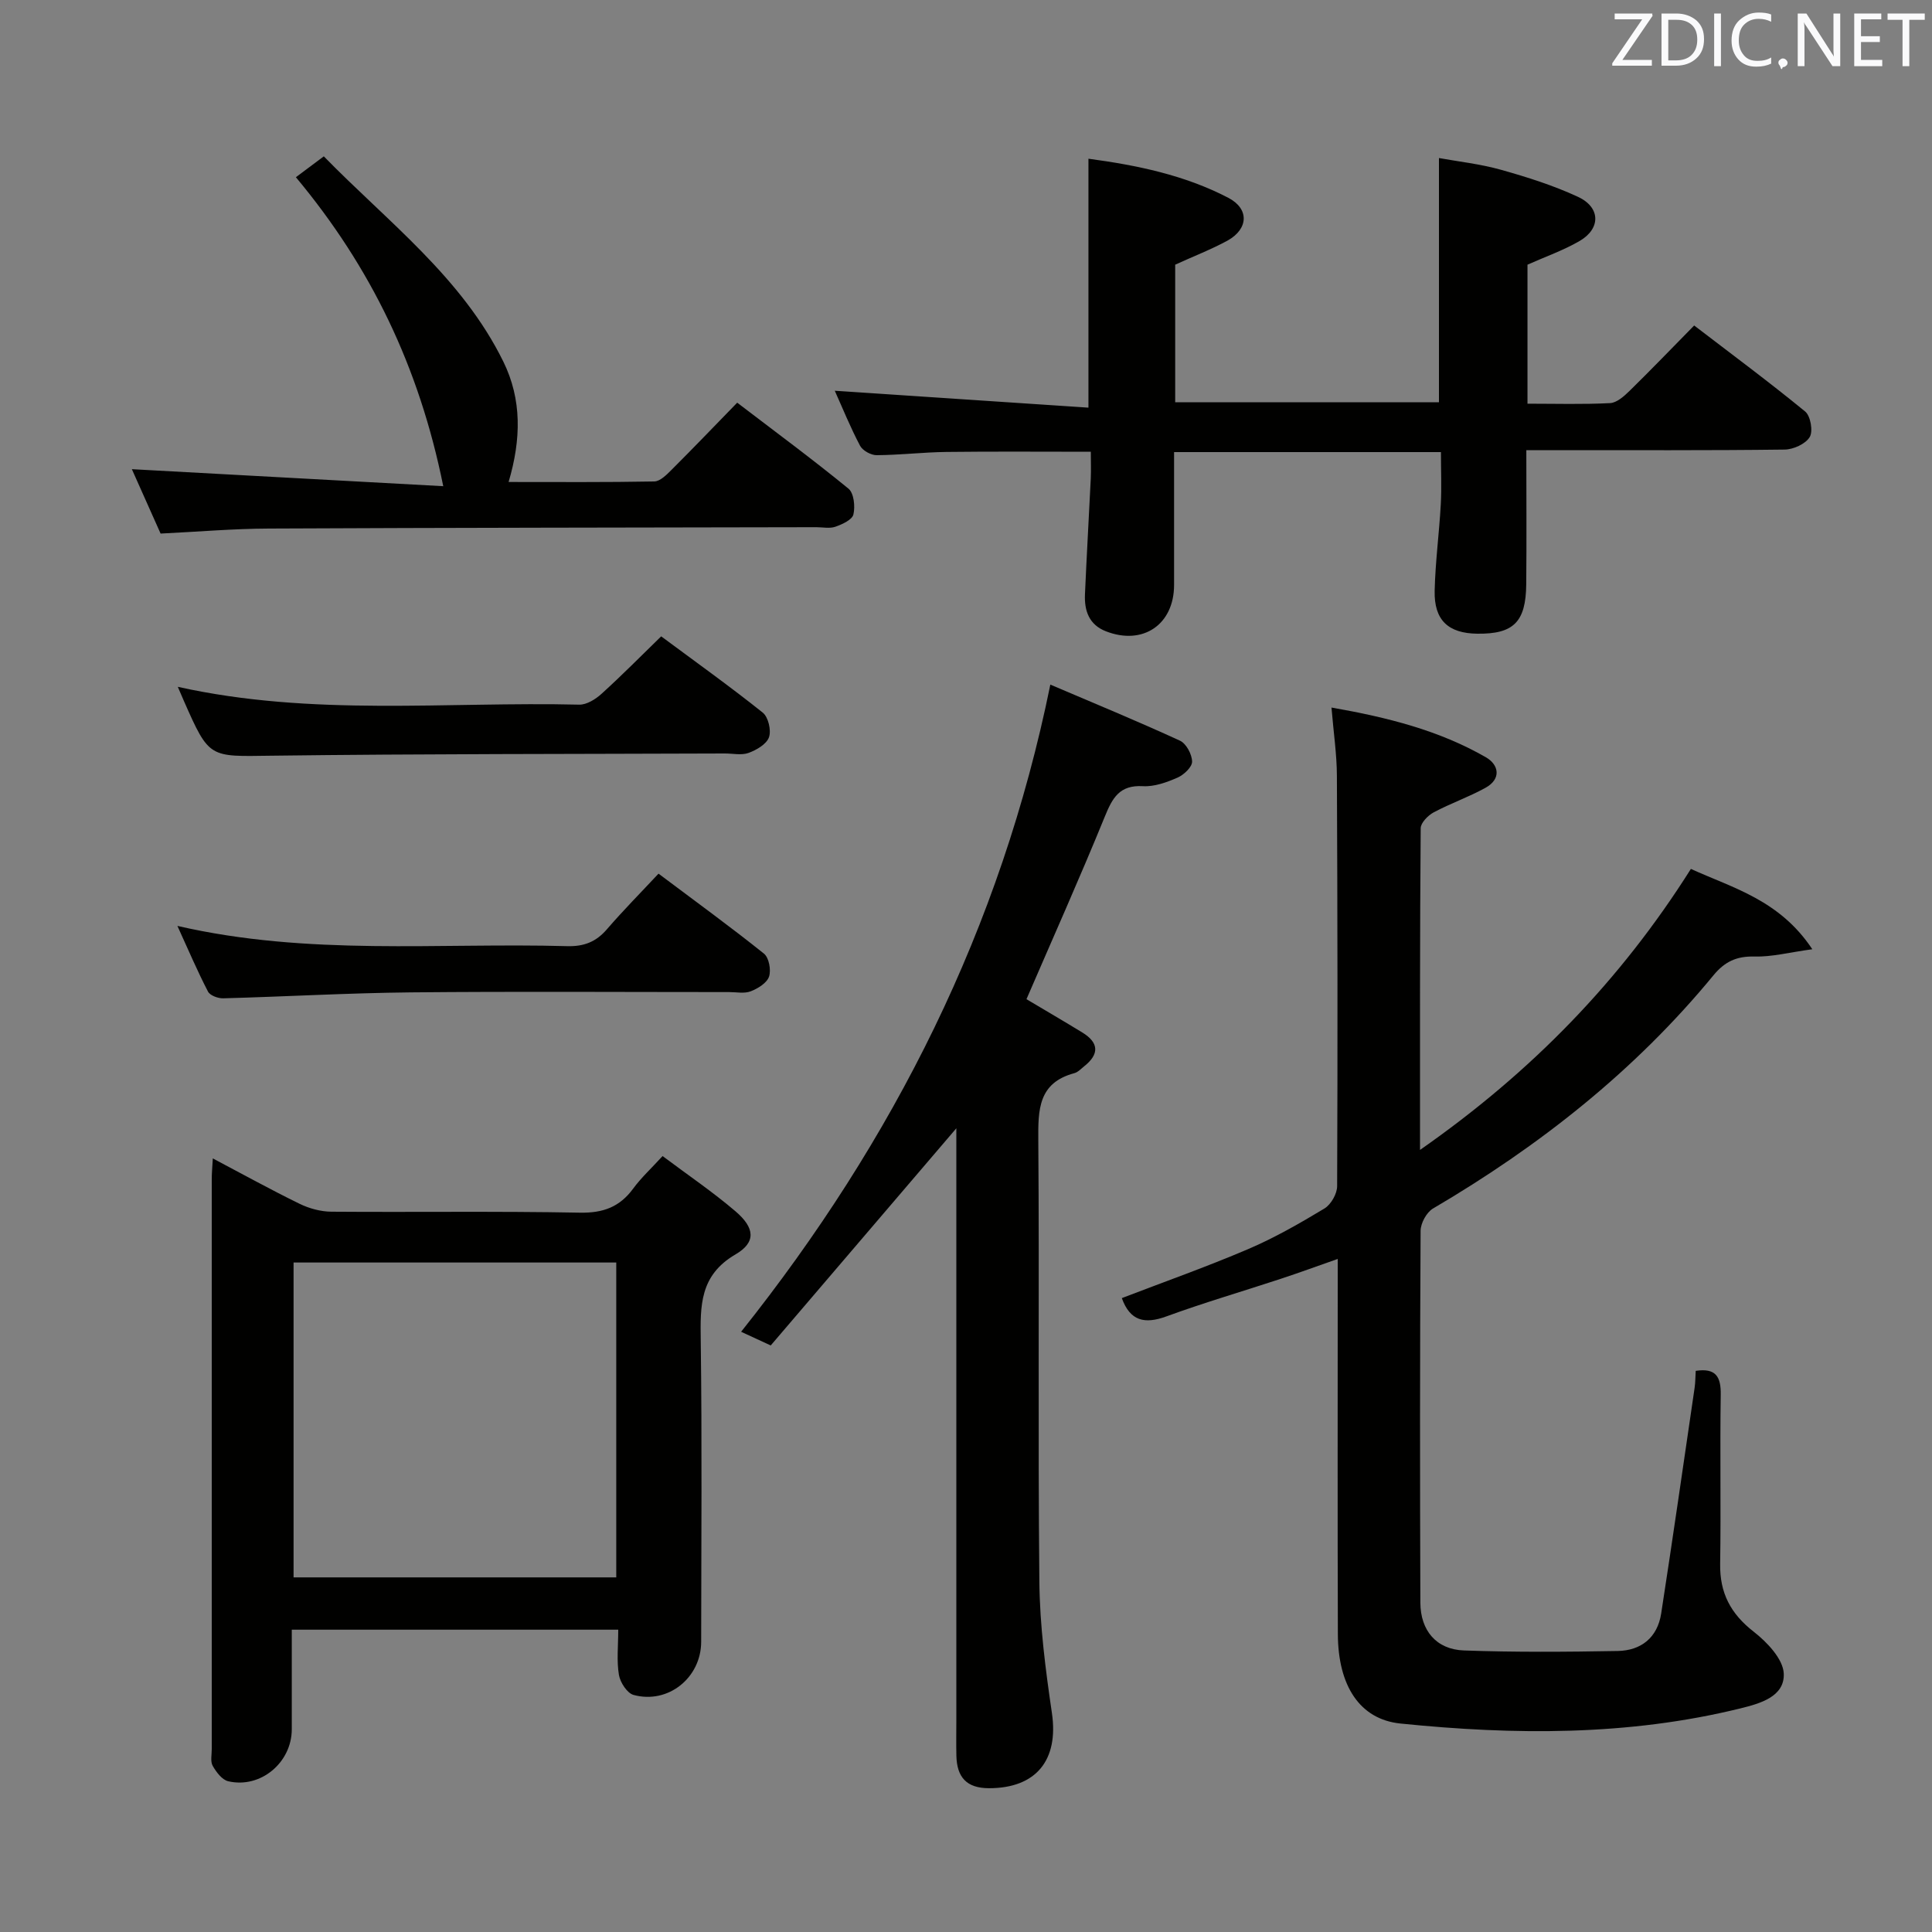 <svg enable-background="new 0 0 400 400" viewBox="0 0 400 400" xmlns="http://www.w3.org/2000/svg"><rect x="0" y="0" width="400" height="400" fill="#808080" stroke="none"/><path d="m294 238.08c23.15-16.16 41.51-35.09 56.08-58.18 8.72 3.97 18.37 6.43 25.14 16.63-4.78.65-8.39 1.61-11.98 1.51-3.7-.1-6.16 1.06-8.49 3.89-16.27 19.78-36.05 35.36-58.06 48.28-1.34.79-2.56 3.04-2.57 4.61-.15 25.66-.14 51.32-.05 76.98.02 5.79 3.31 9.71 9.03 9.91 10.6.38 21.22.3 31.83.11 4.86-.09 8.23-2.79 9-7.76 2.4-15.56 4.64-31.14 6.92-46.72.17-1.14.15-2.3.23-3.52 4.18-.63 5.24 1.21 5.18 4.97-.18 11.66.06 23.33-.12 34.99-.1 6.02 2.17 10.34 6.96 14.06 2.76 2.15 6.07 5.64 6.21 8.65.21 4.81-4.96 6.22-8.96 7.21-23.24 5.72-46.82 5.54-70.4 3.14-8.44-.86-12.93-7.84-12.96-18.53-.08-23.83-.03-47.66-.03-71.49 0-1.82 0-3.65 0-6.17-4.2 1.47-7.98 2.86-11.81 4.12-7.88 2.6-15.85 4.92-23.64 7.77-4.55 1.67-7.54.95-9.25-3.78 8.72-3.35 17.55-6.47 26.14-10.14 5.48-2.34 10.71-5.34 15.82-8.42 1.35-.82 2.62-3.04 2.62-4.63.12-28.33.08-56.65-.05-84.98-.02-4.44-.69-8.87-1.12-14.1 11.63 2.04 22.3 4.73 31.99 10.31 2.68 1.55 3.2 4.47-.08 6.29-3.46 1.92-7.25 3.23-10.75 5.1-1.18.63-2.68 2.16-2.69 3.28-.18 21.82-.14 43.61-.14 66.61z" fill="#010100"/><path d="m243.31 54.8v28.48h54.61c0-16.7 0-33.24 0-50.56 3.93.72 8.49 1.21 12.84 2.43 5.42 1.52 10.85 3.24 15.94 5.6 4.69 2.17 4.76 6.58.33 9.15-3.38 1.96-7.14 3.27-10.78 4.9v28.78c5.85 0 11.49.17 17.1-.12 1.39-.07 2.9-1.43 4.03-2.53 4.4-4.31 8.67-8.75 13.38-13.54 7.85 6.01 15.56 11.73 22.98 17.81 1.12.92 1.67 4.09.94 5.29-.87 1.43-3.38 2.57-5.2 2.59-15.83.2-31.66.11-47.49.12-1.79 0-3.59 0-5.98 0 0 9.57.07 18.68-.02 27.79-.08 7.81-2.64 10.3-10.13 10.21-6.01-.07-8.97-2.79-8.83-8.9.14-5.97.94-11.93 1.27-17.9.19-3.45.03-6.93.03-10.8-18.35 0-36.53 0-55.25 0 0 9.29.01 18.41 0 27.52-.01 8.2-6.46 12.57-14.12 9.58-3.51-1.37-4.48-4.28-4.33-7.67.35-7.97.81-15.94 1.2-23.91.08-1.78.01-3.56.01-5.59-10.36 0-20.14-.08-29.91.04-4.81.06-9.62.64-14.43.67-1.17.01-2.9-.95-3.43-1.95-2-3.78-3.61-7.77-5.24-11.39 17.59 1.17 35 2.33 52.52 3.5 0-17.98 0-34.53 0-51.54 10.07 1.35 19.93 3.39 28.97 8.1 4.35 2.27 4.17 6.42-.15 8.84-3.45 1.88-7.16 3.3-10.86 5z" fill="#010100"/><path d="m44.06 239.84c6.28 3.31 12.06 6.51 17.98 9.4 1.99.97 4.36 1.61 6.57 1.63 17.15.13 34.3-.13 51.45.2 4.81.09 8.23-1.17 11.03-4.98 1.64-2.24 3.73-4.16 6.09-6.74 5.14 3.86 10.36 7.39 15.12 11.46 3.98 3.41 4.28 6.39-.02 8.9-7.43 4.34-7.3 10.62-7.2 17.77.28 20.81.11 41.63.09 62.44-.01 7.42-6.82 12.95-13.99 11-1.34-.36-2.78-2.6-3.04-4.16-.49-2.91-.14-5.96-.14-9.35-22.38 0-44.59 0-67.59 0 0 6.78.01 13.71 0 20.63-.01 6.89-6.47 12.31-13.16 10.75-1.28-.3-2.48-1.9-3.21-3.19-.51-.89-.2-2.28-.2-3.44-.01-39.3-.01-78.59 0-117.89-.01-1.29.12-2.56.22-4.43zm83.53 86.74c0-21.93 0-43.61 0-65.19-22.49 0-44.58 0-66.81 0v65.19z" fill="#010100"/><path d="m212.52 206.87c3.88 2.31 7.74 4.56 11.55 6.89 3.47 2.12 3.56 4.5.39 7.01-.65.52-1.28 1.22-2.04 1.42-7.45 2-7.5 7.54-7.45 13.86.23 30.49-.09 60.98.22 91.46.09 9.07 1.28 18.18 2.6 27.18 1.42 9.71-3.26 15.54-13.03 15.54-4.69 0-6.64-2.33-6.75-6.69-.06-2.5-.01-5-.01-7.5 0-39.15 0-78.3 0-117.45 0-1.82 0-3.63 0-4.99-12.71 14.87-25.56 29.9-38.43 44.96-2.62-1.21-4.22-1.95-6.13-2.83 31.63-39.71 53.77-83.61 64.02-133.99 9.01 3.84 18 7.55 26.84 11.61 1.3.6 2.49 2.83 2.51 4.33.02 1.12-1.71 2.75-3.02 3.32-2.24.98-4.81 1.91-7.17 1.77-4.85-.28-6.31 2.44-7.89 6.32-5.14 12.6-10.7 25.03-16.21 37.78z" fill="#010100"/><path d="m61.26 36.69c1.96-1.46 3.54-2.65 5.78-4.32 13.21 13.55 28.59 25.02 37.18 42.52 3.82 7.79 3.71 16.01 1.08 24.9 10.33 0 20.25.08 30.16-.11 1.21-.02 2.55-1.38 3.56-2.39 4.47-4.46 8.85-9.03 13.61-13.92 7.91 6.04 15.63 11.74 23.04 17.8 1.12.92 1.41 3.68 1.02 5.34-.25 1.1-2.3 2.04-3.72 2.54-1.19.42-2.63.1-3.97.1-37.8.08-75.59.1-113.39.28-7.3.03-14.59.66-22.36 1.04-2.04-4.56-4.11-9.21-5.95-13.33 21.25 1.16 42.58 2.33 64.47 3.52-4.98-24.67-14.96-45.33-30.51-63.97z" fill="#010100"/><path d="m36.81 142.2c27.91 6.2 55.59 3.03 83.11 3.69 1.54.04 3.4-1.13 4.64-2.26 4.16-3.77 8.11-7.77 12.33-11.88 7.29 5.41 14.31 10.42 21.03 15.79 1.15.92 1.79 3.67 1.29 5.1s-2.58 2.64-4.22 3.24c-1.47.54-3.29.11-4.95.12-31.29.12-62.59.06-93.88.46-12.83.17-12.82.63-18.07-11.3-.33-.75-.66-1.51-1.28-2.96z" fill="#010100"/><path d="m36.73 191.7c27.17 6.26 53.99 3.45 80.67 4.19 3.47.1 6-.87 8.25-3.49 3.35-3.88 6.96-7.53 10.69-11.52 7.87 5.91 14.98 11.07 21.83 16.56 1.04.83 1.51 3.4 1.05 4.76-.45 1.32-2.3 2.46-3.79 3.04-1.31.51-2.96.16-4.45.16-21.97 0-43.95-.15-65.92.06-12.95.13-25.9.88-38.85 1.23-1.07.03-2.73-.58-3.15-1.4-2.18-4.2-4.04-8.57-6.33-13.59z" fill="#010100"/><g fill="#fafafb"><path d="m342.2 3.2-6.3 9.2h6.1v1.2h-8.2v-.5l6.2-9.1h-5.7v-1.2h7.8v.4z"/><path d="m344 13.7v-10.9h3.1c1.6 0 3 .5 4.1 1.4 1.1 1 1.6 2.2 1.6 3.9s-.5 3-1.6 4-2.5 1.5-4.2 1.5h-3zm1.4-9.6v8.4h1.6c1.4 0 2.5-.4 3.2-1.1.8-.8 1.2-1.8 1.2-3.2s-.4-2.4-1.2-3.1-1.8-1-3.1-1z"/><path d="m356.3 2.8v10.9h-1.4v-10.9z"/><path d="m366.6 13.2c-.8.4-1.8.6-3 .6-1.6 0-2.8-.5-3.7-1.5s-1.4-2.3-1.4-3.9c0-1.7.5-3.2 1.6-4.2s2.4-1.6 4-1.6c1 0 1.9.1 2.6.4v1.5c-.8-.4-1.6-.6-2.6-.6-1.2 0-2.2.4-3 1.2s-1.1 1.9-1.1 3.3c0 1.3.4 2.3 1.1 3.1s1.6 1.1 2.8 1.1c1.1 0 2-.2 2.8-.7v1.3z"/><path d="m368.2 13c0-.3.1-.5.3-.6.2-.2.4-.3.6-.3.3 0 .5.1.7.3s.3.4.3.6-.1.5-.3.6c-.2.2-.4.3-.7.3-.3 1-.5-.1-.6-.3-.2-.2-.3-.4-.3-.6z"/><path d="m381.1 13.7h-1.7l-5.5-8.4c-.2-.2-.3-.5-.4-.7 0 .2.1.8.1 1.5v7.6h-1.4v-10.9h1.8l5.3 8.3c.3.4.4.6.4.8 0-.3-.1-.8-.1-1.6v-7.5h1.4v10.9z"/><path d="m389.7 13.7h-5.8v-10.9h5.6v1.2h-4.2v3.5h3.9v1.2h-3.9v3.7h4.4z"/><path d="m398.4 4.1h-3.1v9.6h-1.4v-9.6h-3.1v-1.3h7.7v1.3z"/></g></svg>
